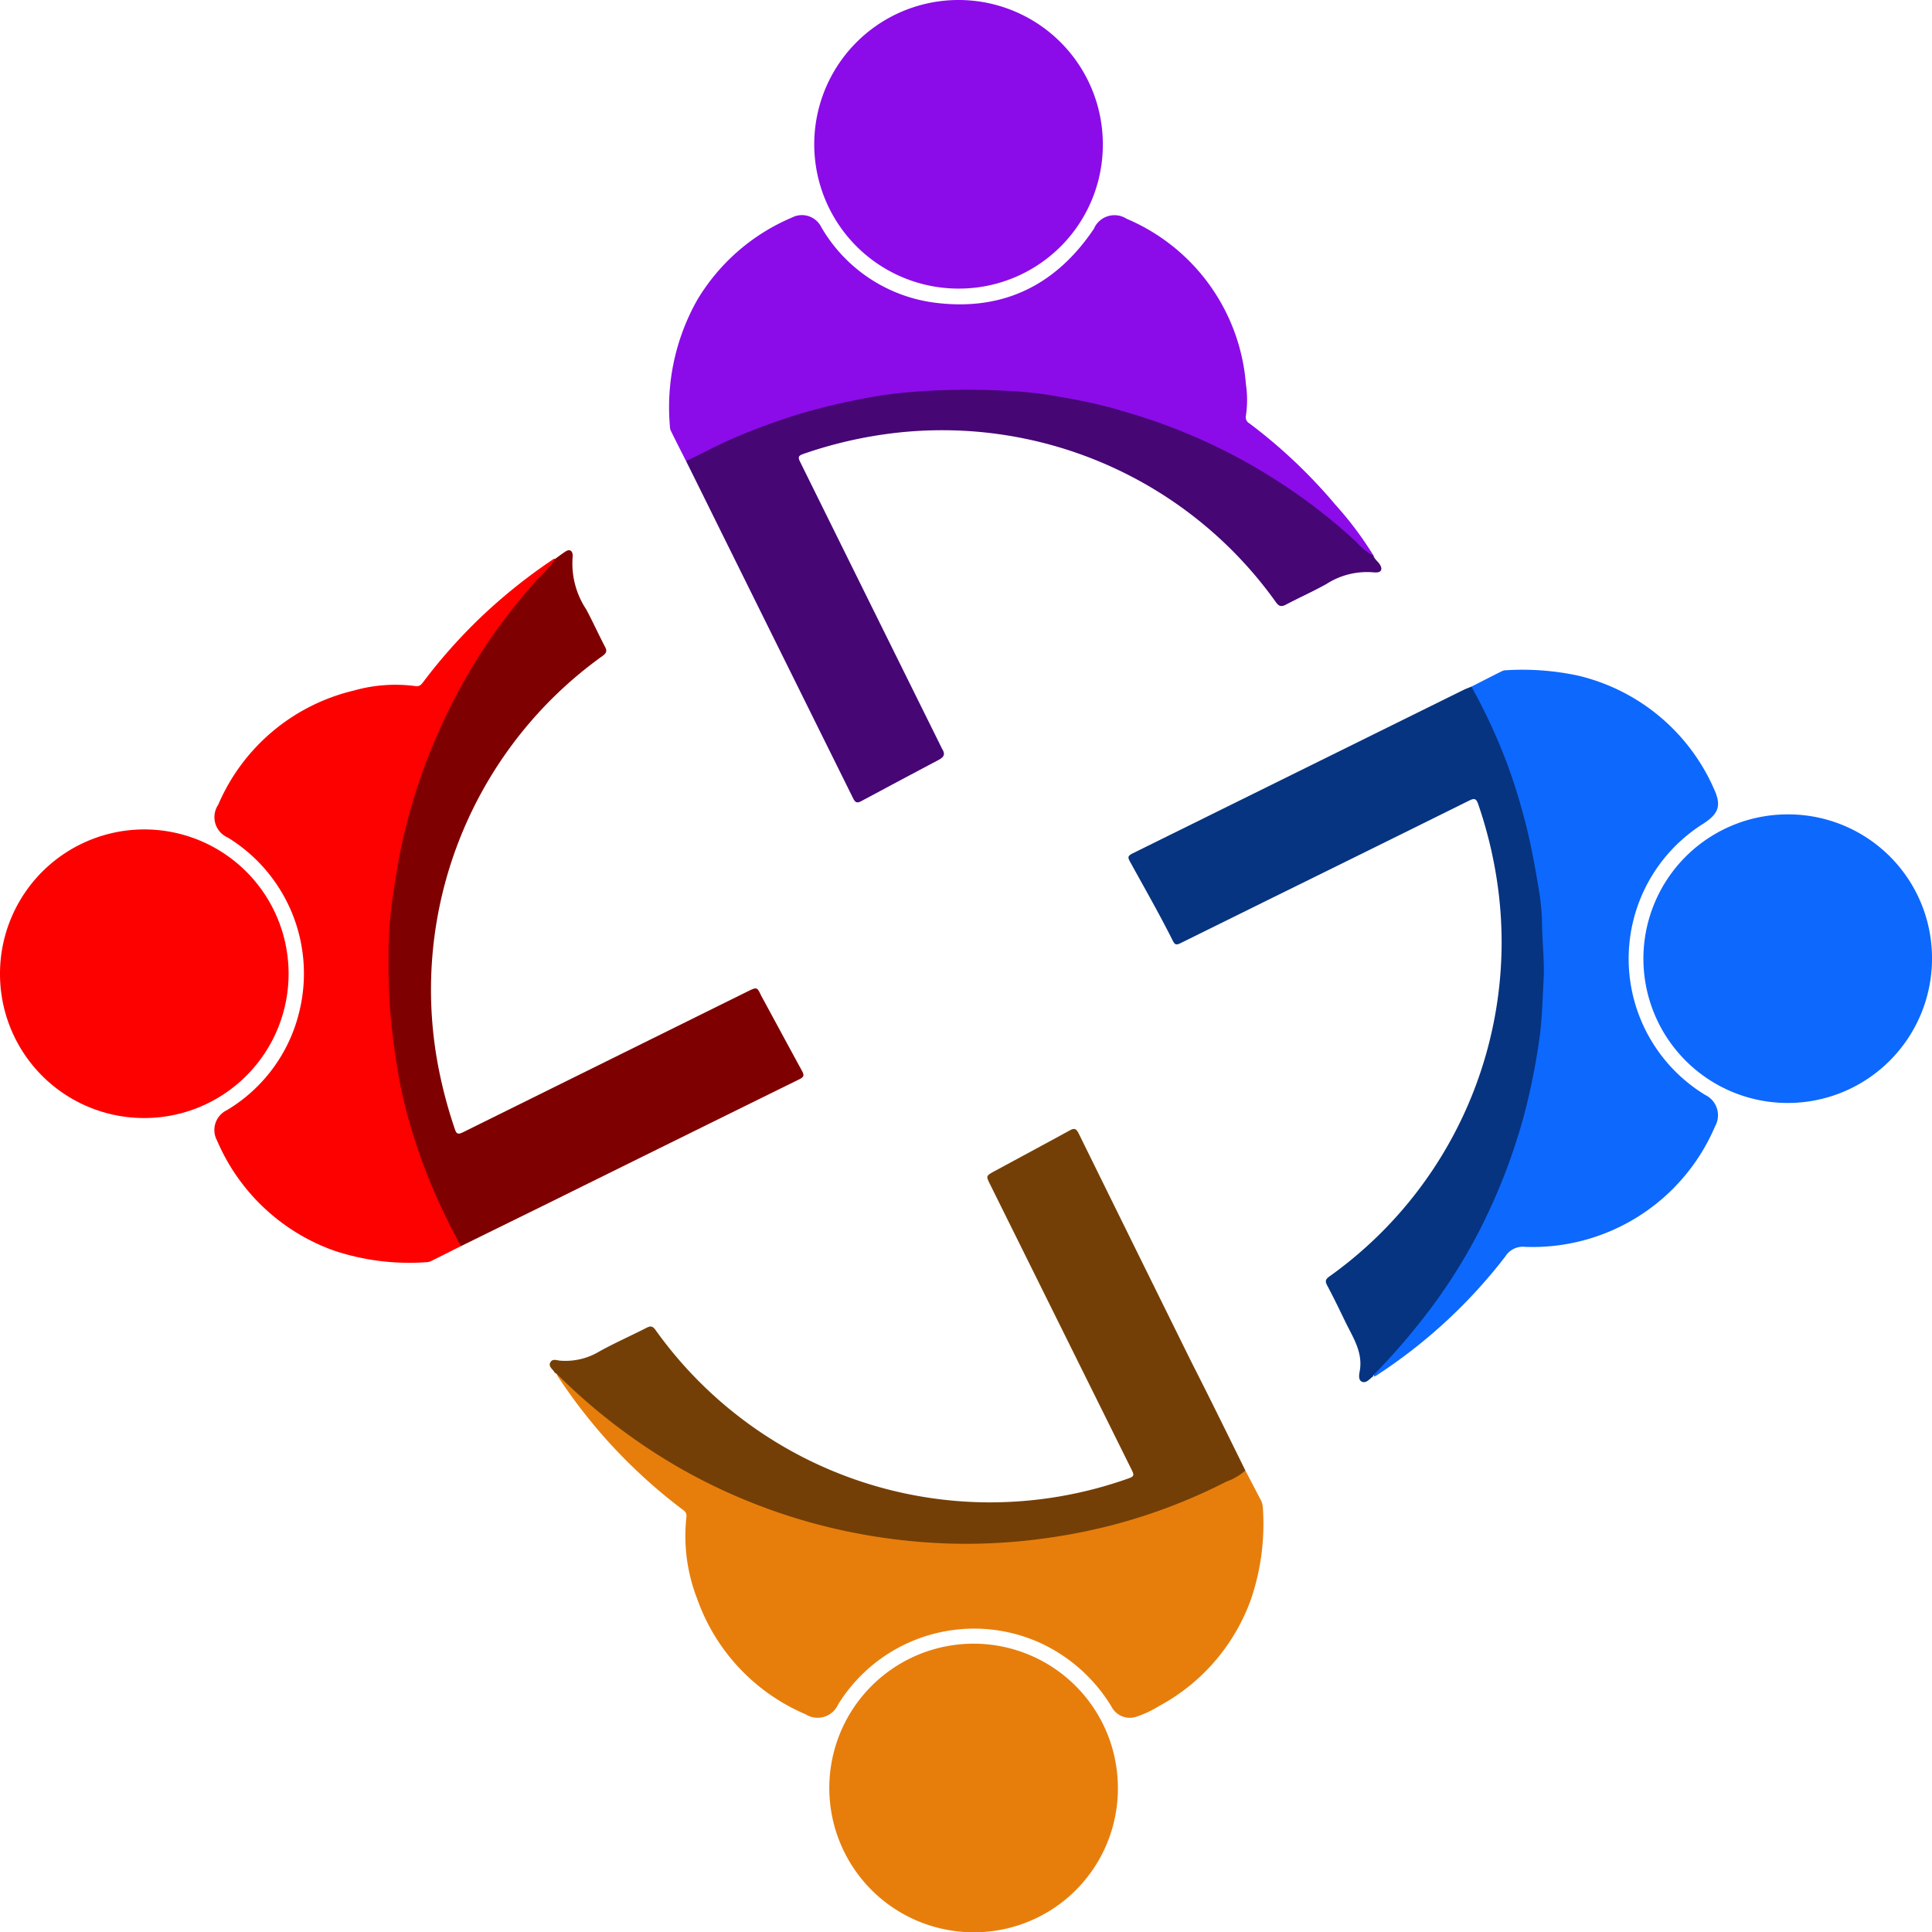 <svg xmlns="http://www.w3.org/2000/svg" viewBox="0 0 142.46 142.48"><defs><style>.cls-1{fill:#8b0ce8;}.cls-2{fill:#0d68fe;}.cls-3{fill:#e77e0c;}.cls-4{fill:#fd0000;}.cls-5{fill:#7f0000;}.cls-6{fill:#063480;}.cls-7{fill:#743f06;}.cls-8{fill:#460674;}</style></defs><g id="Layer_2" data-name="Layer 2"><g id="Layer_1-2" data-name="Layer 1"><path class="cls-1" d="M50.59,34c-.38-.75-.76-1.49-1.13-2.25a.64.64,0,0,1-.06-.28,16.09,16.09,0,0,1,2-9.33,14.87,14.87,0,0,1,7-6.1,1.59,1.59,0,0,1,2.16.71,11.35,11.35,0,0,0,8.54,5.59c4.94.58,8.79-1.35,11.56-5.47a1.65,1.65,0,0,1,2.41-.74,14.48,14.48,0,0,1,8.8,12.2,7.84,7.84,0,0,1,0,2.32.52.52,0,0,0,.26.57,38.48,38.48,0,0,1,6.34,6A25.48,25.48,0,0,1,101.3,41c-.28.17-.42-.08-.57-.22A43.35,43.35,0,0,0,87.38,32a39.79,39.79,0,0,0-7.3-2.26c-1.49-.32-3-.51-4.54-.69a71.29,71.29,0,0,0-7.16-.14,22,22,0,0,0-2.78.28c-1.22.13-2.42.41-3.62.65-.57.12-1.14.24-1.7.39a44.08,44.08,0,0,0-9.13,3.62C51,33.94,50.82,34.13,50.59,34Z"/><path class="cls-2" d="M108.5,50.63c.75-.38,1.5-.77,2.25-1.14a.68.68,0,0,1,.32-.07,19.64,19.64,0,0,1,5.3.4,14.62,14.62,0,0,1,10,8.32c.58,1.25.38,1.85-.78,2.6a11.76,11.76,0,0,0,.15,20,1.66,1.66,0,0,1,.72,2.32,14.62,14.62,0,0,1-14,8.88,1.52,1.52,0,0,0-1.47.72,38.41,38.41,0,0,1-9.49,8.76,1.3,1.3,0,0,1-.17.08c-.12-.22.06-.33.18-.45a44.89,44.89,0,0,0,5.16-6.35,41.26,41.26,0,0,0,3.25-5.9A40.84,40.84,0,0,0,111.7,84,44.22,44.22,0,0,0,113,78.57a41.36,41.36,0,0,0,.62-7.85c0-1.32-.09-2.64-.24-4A43.19,43.19,0,0,0,111,56.54a45.75,45.75,0,0,0-2.4-5.35C108.55,51,108.36,50.86,108.5,50.63Z"/><path class="cls-3" d="M91.83,108.43,93,110.67a1.46,1.46,0,0,1,.12.51,17.26,17.26,0,0,1-.87,6.73,14.51,14.51,0,0,1-6.8,7.9,7.9,7.9,0,0,1-1.61.76,1.52,1.52,0,0,1-1.89-.74,12,12,0,0,0-5.46-4.78,11.79,11.79,0,0,0-14.7,4.65,1.65,1.65,0,0,1-2.38.71,14.49,14.49,0,0,1-8-8.51,12.78,12.78,0,0,1-.79-6.09c0-.33-.2-.43-.37-.56a39.21,39.21,0,0,1-9.11-9.75c-.05-.08-.08-.17-.13-.26.28-.07.41.15.57.29A42.87,42.87,0,0,0,48.38,107a41.53,41.53,0,0,0,11.79,5.23,43.49,43.49,0,0,0,8.64,1.39,42.9,42.9,0,0,0,9-.44,40.74,40.74,0,0,0,8.74-2.34,47.13,47.13,0,0,0,4.79-2.21A1.13,1.13,0,0,1,91.83,108.43Z"/><path class="cls-4" d="M34,91.88c-.72.36-1.44.73-2.16,1.08a.84.84,0,0,1-.41.11,17.57,17.57,0,0,1-6.79-.85A14.78,14.78,0,0,1,16,84.09a1.62,1.62,0,0,1,.73-2.23,11.62,11.62,0,0,0,5.37-7.39,11.76,11.76,0,0,0-5.3-12.71,1.64,1.64,0,0,1-.71-2.42,14.52,14.52,0,0,1,10-8.42,11.2,11.2,0,0,1,4.61-.32c.28,0,.37-.14.5-.3a39.38,39.38,0,0,1,4.3-4.83,39.92,39.92,0,0,1,5.35-4.27l.14,0c.07.27-.11.42-.26.59-.72.81-1.41,1.63-2.12,2.45a36.53,36.53,0,0,0-2.88,3.89,39.78,39.78,0,0,0-3.14,5.73,42.26,42.26,0,0,0-1.79,4.66A40.39,40.39,0,0,0,29.43,64c-.19,1.16-.28,2.33-.51,3.48a1.5,1.5,0,0,0,0,.29c.05,1.36-.2,2.72-.09,4.07s.07,2.51.22,3.77c.22,1.71.47,3.41.85,5.1a38.86,38.86,0,0,0,2.49,7.48,31.92,31.92,0,0,0,1.55,3.23C34,91.58,34.12,91.73,34,91.88Z"/><path class="cls-5" d="M34,91.88C33.49,91,33,90,32.57,89.09a41.32,41.32,0,0,1-2.25-5.91,32.48,32.48,0,0,1-.95-4c-.19-1.13-.36-2.26-.48-3.41a42.85,42.85,0,0,1-.24-5.06A31.06,31.06,0,0,1,29,65.85c.2-1.27.39-2.55.68-3.82a43.21,43.21,0,0,1,1.6-5.46c.46-1.25,1-2.49,1.56-3.7A44.24,44.24,0,0,1,36,47.33a46.62,46.62,0,0,1,3.64-4.63A10.09,10.09,0,0,0,41,41.16c.24-.17.46-.34.71-.5s.48-.11.52.26V41a6.13,6.13,0,0,0,1,3.94c.48.9.9,1.83,1.37,2.73.17.31.14.47-.16.69a30.26,30.26,0,0,0-12,30.9,34.34,34.34,0,0,0,1.1,4c.12.37.25.4.6.23l21-10.39c.68-.33.68-.33,1,.34,1,1.84,2,3.7,3,5.53.18.33.13.45-.19.61q-9.24,4.55-18.48,9.12Z"/><path class="cls-6" d="M108.5,50.63a42.28,42.28,0,0,1,2.66,5.76c.48,1.31.89,2.64,1.25,4,.46,1.74.78,3.51,1.07,5.28a17.37,17.37,0,0,1,.22,2.16c0,1.48.2,3,.12,4.45s-.11,2.94-.32,4.38A48.77,48.77,0,0,1,112.44,82a43.57,43.57,0,0,1-2.88,7.79A40.33,40.33,0,0,1,105,97.13a48.23,48.23,0,0,1-3.71,4.25.39.39,0,0,0-.06.13c-.25.17-.48.5-.79.38s-.22-.56-.17-.83c.23-1.4-.54-2.49-1.09-3.64-.43-.89-.86-1.78-1.32-2.64-.17-.32-.11-.46.17-.66a30.26,30.26,0,0,0,12.5-28.07A31.89,31.89,0,0,0,109,59.3c-.15-.44-.3-.45-.68-.26q-7,3.47-13.95,6.89L87,69.57c-.28.13-.38.07-.51-.18-1-2-2.11-3.93-3.18-5.88-.17-.3-.13-.41.18-.57l24.43-12.07C108.11,50.78,108.31,50.71,108.5,50.63Z"/><path class="cls-7" d="M91.83,108.43a4.3,4.3,0,0,1-1.4.82,41.39,41.39,0,0,1-8.58,3.25,43.7,43.7,0,0,1-5.9,1.07,42.28,42.28,0,0,1-5.85.25,43.17,43.17,0,0,1-6.1-.61,42.11,42.11,0,0,1-8.47-2.37,41.44,41.44,0,0,1-6-2.94,43.52,43.52,0,0,1-8.43-6.55.64.64,0,0,0-.16-.11s-.05,0-.06-.07c-.14-.22-.46-.41-.3-.71s.48-.15.71-.13a4.87,4.87,0,0,0,2.91-.68c1.13-.63,2.32-1.15,3.47-1.74.29-.15.45-.14.66.15a30.32,30.32,0,0,0,24.58,12.72A30.51,30.51,0,0,0,83.25,109c.37-.13.38-.24.22-.57L73,87.32c-.3-.61-.3-.61.31-.95,1.85-1,3.71-2,5.54-3,.4-.23.52-.13.7.23q4.16,8.45,8.32,16.87C89.22,103.12,90.52,105.77,91.83,108.43Z"/><path class="cls-8" d="M50.59,34c1.23-.59,2.43-1.24,3.69-1.77a47.75,47.75,0,0,1,4.82-1.75,49.13,49.13,0,0,1,5.34-1.23c.69-.13,1.4-.2,2.1-.29a52,52,0,0,1,7.69-.14,27.35,27.35,0,0,1,4,.46,36.37,36.37,0,0,1,4,.87c1.35.39,2.7.8,4,1.3a41.86,41.86,0,0,1,7.94,4,40.89,40.89,0,0,1,5.86,4.53,4.4,4.4,0,0,0,1.24,1c.1.28.37.44.51.7s.11.51-.28.53h-.15a5.54,5.54,0,0,0-3.54.85c-1,.56-2,1-3,1.53-.34.17-.51.12-.73-.19A30.22,30.22,0,0,0,66.12,31.91a31.76,31.76,0,0,0-6.88,1.56c-.38.13-.41.25-.24.59q5.2,10.52,10.39,21l.06.13c.26.4.2.62-.27.86-1.89,1-3.76,2-5.63,3-.35.2-.49.14-.66-.22Q57.81,48.58,52.7,38.26,51.64,36.11,50.59,34Z"/><path class="cls-3" d="M71.82,142.48a10.64,10.64,0,1,1,10.61-10.65A10.6,10.6,0,0,1,71.82,142.48Z"/><path class="cls-1" d="M70.67,21.28A10.64,10.64,0,1,1,81.32,10.67,10.61,10.61,0,0,1,70.67,21.28Z"/><path class="cls-4" d="M0,71.79A10.64,10.64,0,1,1,10.59,82.44,10.62,10.62,0,0,1,0,71.79Z"/><path class="cls-2" d="M142.46,70.75a10.64,10.64,0,1,1-10.6-10.7A10.6,10.6,0,0,1,142.46,70.75Z"/></g></g></svg>